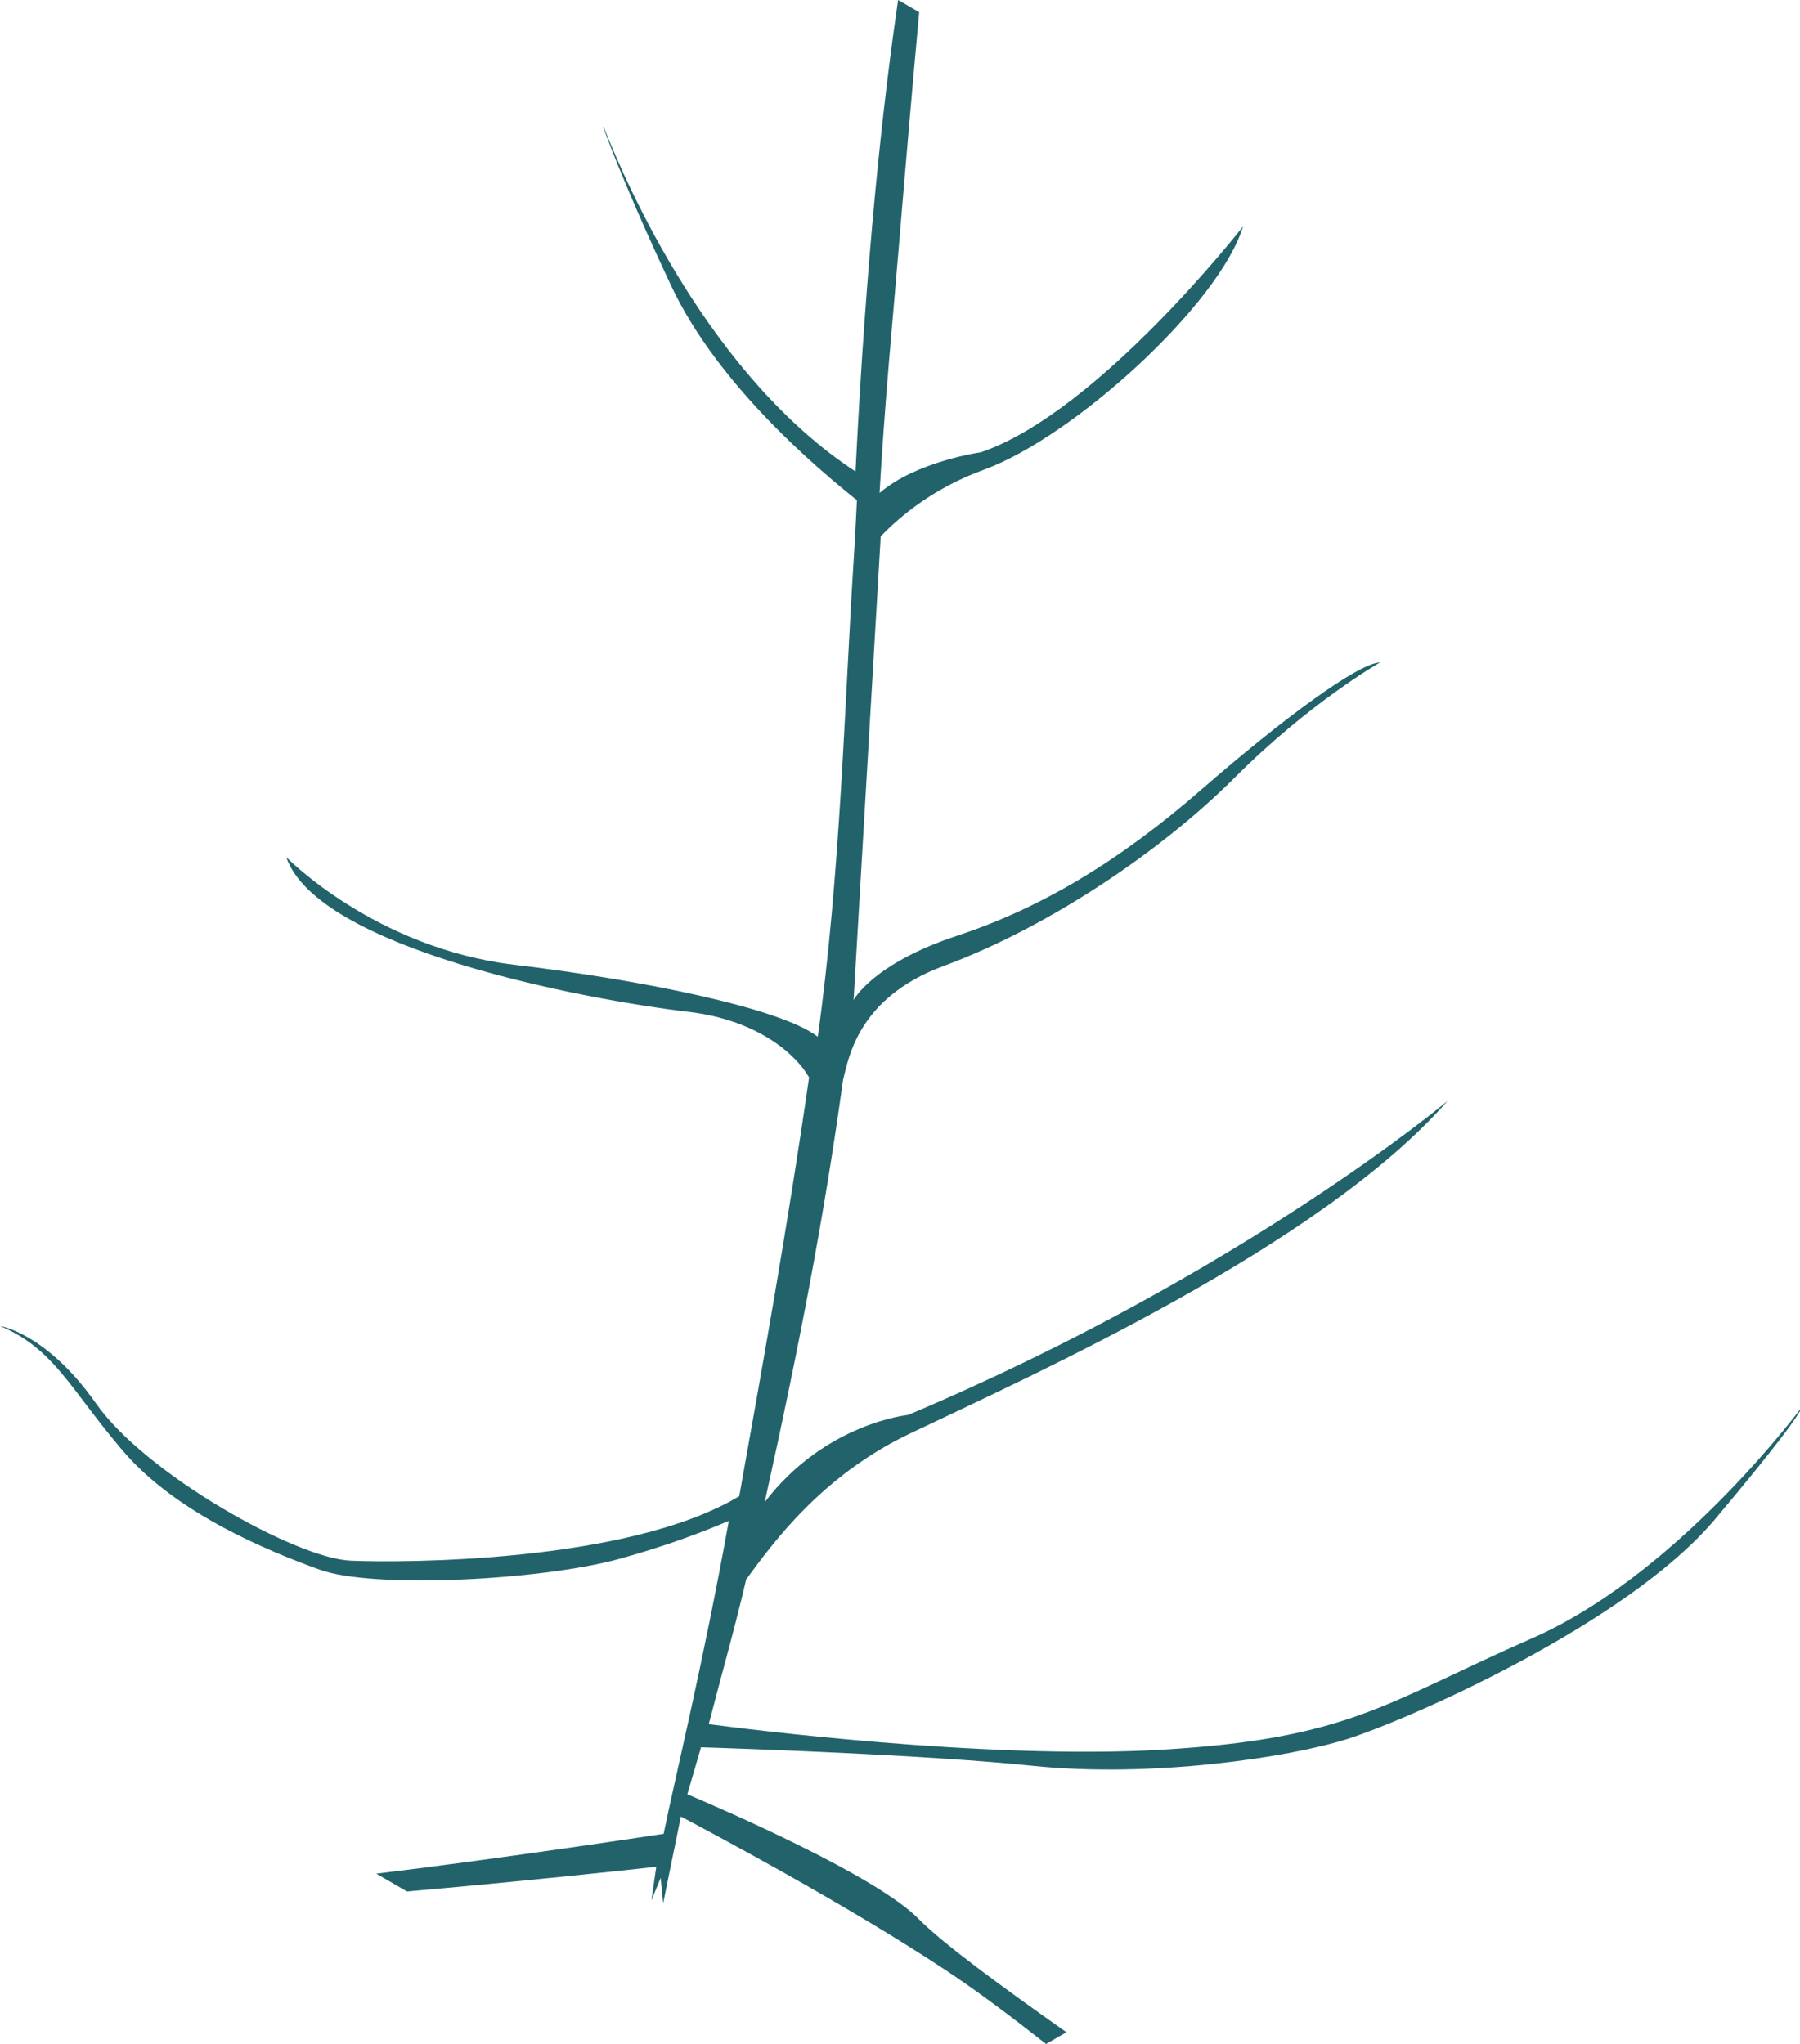 <svg version="1.1" id="图层_1" x="0px" y="0px" width="164.368px" height="186.656px" viewBox="0 0 164.368 186.656" enable-background="new 0 0 164.368 186.656" xml:space="preserve" xmlns="http://www.w3.org/2000/svg" xmlns:xlink="http://www.w3.org/1999/xlink" xmlns:xml="http://www.w3.org/XML/1998/namespace">
  <path fill="#22636B" d="M62.764,163.851l1.227-4.21l0.008-0.079c3.674,0.115,20.656,0.692,30.272,1.689
	c10.821,1.121,23.34-0.729,28.755-2.444c5.416-1.716,25.519-10.468,33.614-20.107c5.796-6.898,7.324-9.128,7.729-9.844v-0.14
	c-1.354,1.782-11.988,15.422-24.488,20.902c-13.391,5.871-16.589,9.141-33.703,10.16c-16.2,0.965-39.005-2.004-41.456-2.332
	c1.149-4.473,2.424-8.916,3.412-13.209c2.428-3.316,6.902-9.486,14.927-13.311c11.396-5.434,37.535-17.166,49.12-30.386
	c0,0-18.781,15.792-49.25,28.669c0,0-7.58,0.735-13.101,7.969c3.251-14.722,5.418-26.045,7.151-38.544
	c0.49-1.907,1.299-7.5,9.166-10.411c9.513-3.524,19.796-10.398,26.636-17.246c6.842-6.85,13.239-10.488,13.239-10.488
	c-2.017,0.07-8.942,5.188-16.339,11.633c-7.392,6.444-14.529,10.764-22.275,13.325c-7.743,2.562-9.461,5.874-9.461,5.874
	l2.475-42.34c1.853-1.928,4.925-4.449,9.428-6.087c8.149-2.965,21.479-15.066,23.658-22.217c0,0-13.224,16.977-23.944,20.627
	c0,0-5.882,0.822-9.248,3.713c0.473-8.282,1.186-15.59,1.706-21.842c0.753-9.066,1.388-16.303,1.915-22.062L82.013,0
	c-1.433,9.711-2.931,23.657-3.892,43.057c-13.227-8.67-20.827-25.938-23.008-31.494l-0.041,0.023
	c0.86,2.353,2.719,7.074,6.228,14.537c4.248,9.023,13.34,16.682,16.951,19.554c-0.05,1.098-0.107,2.213-0.171,3.338l-0.129,2.146
	c-0.849,13.424-1.21,28.759-3.277,43.515c-3.35-2.625-16.272-5.219-27.669-6.569c-12.775-1.515-20.866-9.835-20.866-9.835
	c2.845,8.311,26.912,12.973,36.729,14.127c6.36,0.75,9.845,3.921,11.014,5.991c-1.972,13.706-4.326,26.747-6.376,38.241
	c-10.195,6.113-30.893,6.085-35.503,5.885c-4.992-0.214-18.718-7.914-23.23-14.346C4.262,121.734,0,121.086,0,121.086
	c4.97,2.091,6.385,5.745,11.238,11.423c4.853,5.675,13.104,9.075,17.949,10.83c4.849,1.756,20.126,0.991,27.347-0.979
	c4.387-1.197,7.916-2.575,10.018-3.475c-2.366,13.148-4.841,23.13-5.952,28.575c0,0-14.403,2.207-26.239,3.643l2.801,1.623
	c9.63-0.829,20.668-2.01,22.765-2.254l-0.442,3.068l0.844-2.058l0.228,2.324l1.616-7.923c2.505,1.321,15.116,8.029,24.118,13.984
	c3.053,2.02,6.19,4.397,9.228,6.787l1.864-1.071c-5.857-4.126-11.366-8.166-13.484-10.337
	C80.057,171.312,66.107,165.267,62.764,163.851z" class="color c1"/>
</svg>